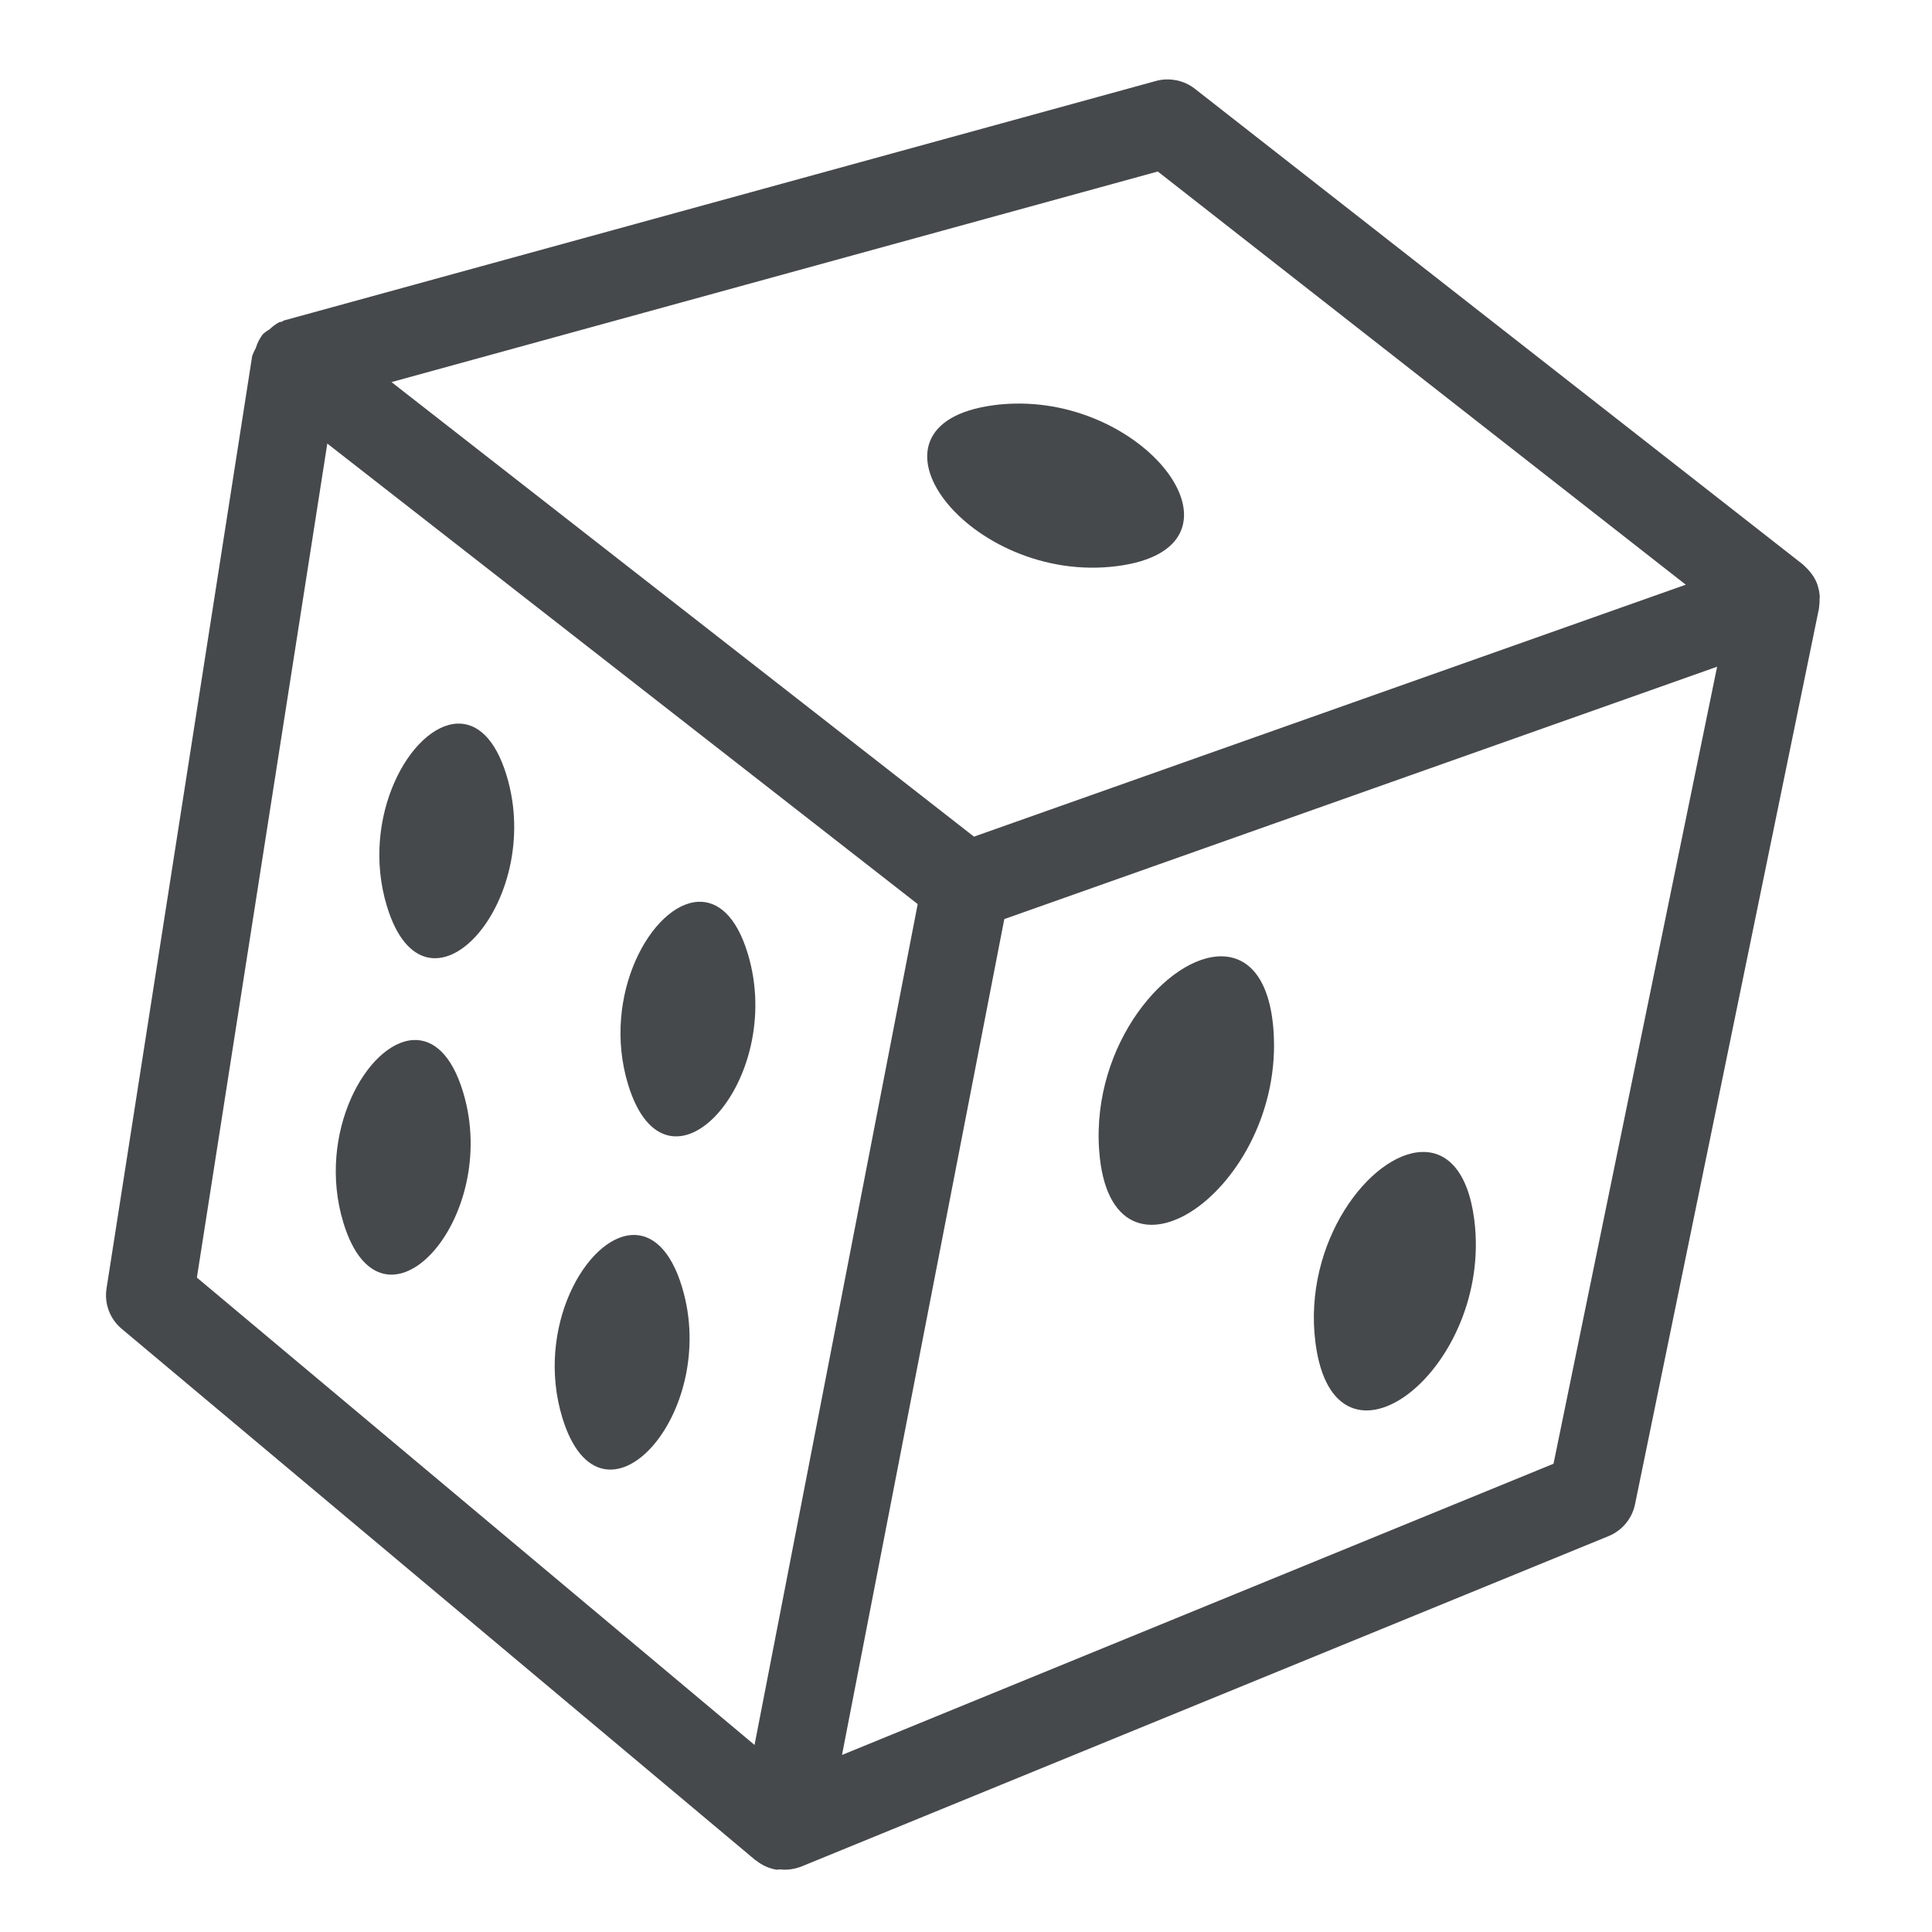 <?xml version="1.0" encoding="UTF-8"?>
<svg id="a" width="22" height="22" version="1.1" xmlns="http://www.w3.org/2000/svg" xmlns:cc="http://creativecommons.org/ns#" xmlns:dc="http://purl.org/dc/elements/1.1/" xmlns:rdf="http://www.w3.org/1999/02/22-rdf-syntax-ns#">
	<defs>
		<style id="current-color-scheme" type="text/css">.ColorScheme-Text {color:#090d11;}.ColorScheme-Background{color:#ffffff;}</style>
	</defs>
	<path id="d" class="ColorScheme-Text" d="m13.393 0.914c-0.076-0.015-0.155-0.013-0.23 0.008l-9.932 2.728c-0.008 0.004-0.016 0.009-0.023 0.014-0.009 0.001-0.018 0.002-0.027 0.004-0.041 0.022-0.078 0.05-0.111 0.082-0.028 0.016-0.054 0.035-0.078 0.057-0.036 0.048-0.063 0.101-0.08 0.158-0.015 0.026-0.027 0.052-0.037 0.08-0.001 0.004-0.003 0.008-0.004 0.012l-1.658 10.615c-0.027 0.173 0.038 0.346 0.172 0.459l7.217 6.051c0.001 6.57e-4 0.003 0.001 0.004 2e-3 0.001 6.57e-4 0.003 0.001 0.004 2e-3 0.068 0.055 0.15 0.092 0.236 0.105 0.012-8.87e-4 0.023-0.002 0.035-0.004 0.075 0.009 0.151-1.91e-4 0.223-0.025 0.003-6.3e-4 0.005-0.001 0.008-2e-3l9.205-3.768c0.154-0.063 0.267-0.198 0.301-0.361l2.096-10.207c1e-6 -6.51e-4 1e-6 -0.001 0-0.002 1e-6 -6.51e-4 1e-6 -0.001 0-0.002 1e-6 -6.51e-4 1e-6 -0.001 0-0.002 1e-6 -6.511e-4 1e-6 -0.001 0-0.002 0.005-0.034 0.007-0.068 0.006-0.102 8.05e-4 -0.007 0.002-0.014 2e-3 -0.021 1e-6 -6.511e-4 1e-6 -0.001 0-0.002-0.003-0.041-0.011-0.082-0.023-0.121-6.39e-4 -0.002-0.001-0.004-2e-3 -0.006 1e-6 -6.51e-4 1e-6 -0.001 0-0.002-0.014-0.041-0.034-0.08-0.059-0.115-0.02-0.029-0.043-0.056-0.068-0.08-0.008-0.008-0.015-0.016-0.023-0.023-0.004-0.005-9e-3 -0.009-0.014-0.014l-6.928-5.42c-0.061-0.048-0.133-0.08-0.209-0.096zm-0.209 1.039 6.012 4.705-8.105 2.869-6.633-5.176zm-1.631 2.643c-0.077 0.002-0.157 0.007-0.236 0.018-1.683 0.222-0.277 2.052 1.406 1.832 1.605-0.209 0.404-1.885-1.17-1.85zm-7.826 0.455 6.723 5.244-0.844 4.352-1.014 5.223-6.35-5.322zm15.826 2.541-1.863 9.076-8.102 3.316 1.848-9.518zm-14.348 0.648c-0.526 0.024-1.109 1.062-0.799 2.08 0.441 1.448 1.803-0.04 1.363-1.488-0.13-0.43-0.342-0.602-0.564-0.592zm2.746 2.029c-0.526 0.024-1.109 1.062-0.799 2.08 0.441 1.448 1.803-0.042 1.363-1.49-0.13-0.43-0.342-0.6-0.564-0.59zm5.967 0.621c-0.618-0.014-1.488 0.996-1.402 2.207 0.127 1.803 2.111 0.446 1.986-1.357-0.041-0.592-0.282-0.843-0.584-0.85zm-9.209 0.953c-0.526 0.024-1.109 1.062-0.799 2.08 0.441 1.448 1.803-0.04 1.363-1.488-0.13-0.43-0.342-0.602-0.564-0.592zm11.479 1.275c-0.586 0.021-1.355 1.027-1.209 2.17 0.218 1.701 2.024 0.305 1.809-1.397-0.071-0.558-0.314-0.784-0.6-0.773zm-8.988 0.945c-0.526 0.024-1.107 1.062-0.797 2.08 0.441 1.448 1.803-0.04 1.363-1.488-0.13-0.43-0.344-0.602-0.566-0.592z" style="fill-opacity:.75;fill:currentColor"/>
</svg>
